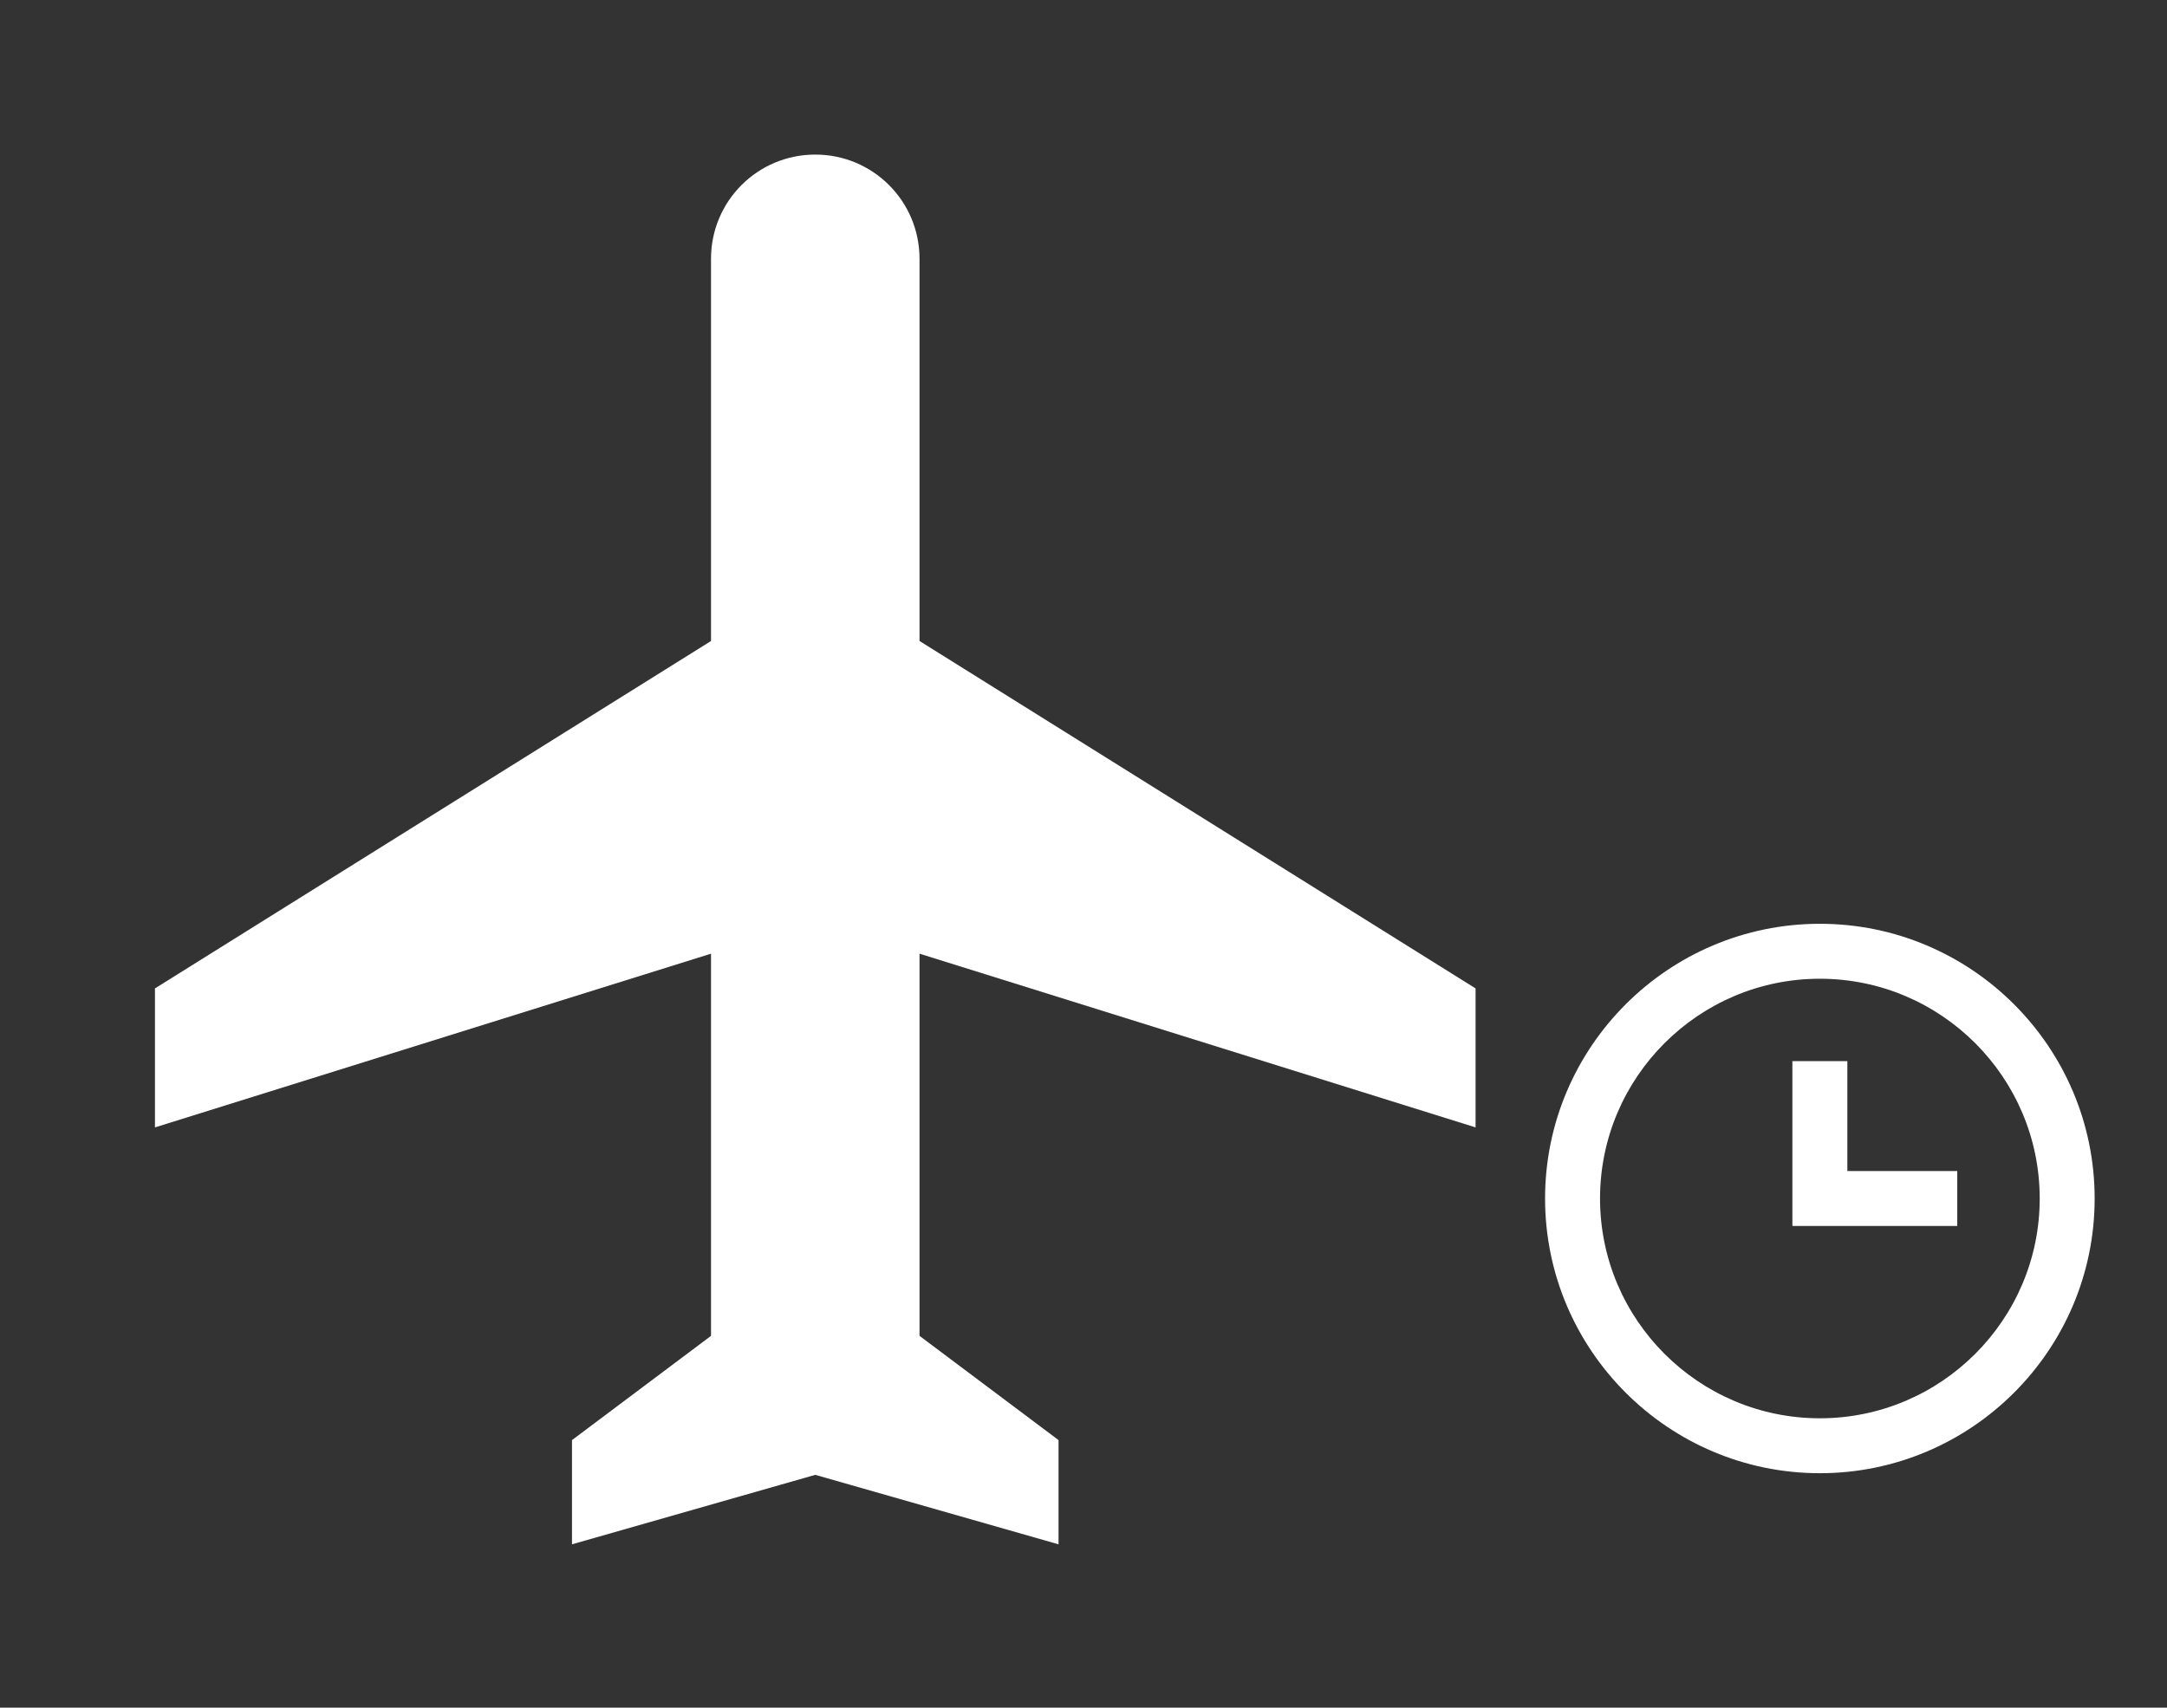 <svg width="85" height="67" viewBox="0 0 85 67" fill="none" xmlns="http://www.w3.org/2000/svg">
<rect x="0" y="0" width="85" height="67" fill="#333333" stroke="none"/>
<path d="M57.879 44.234V38.781L36.068 25.15V10.155C36.068 7.892 34.242 6.065 31.979 6.065C29.716 6.065 27.889 7.892 27.889 10.155V25.15L6.078 38.781V44.234L27.889 37.418V52.413L22.436 56.503V60.592L31.979 57.866L41.521 60.592V56.503L36.068 52.413V37.418L57.879 44.234Z" fill="url(#paint0_linear_5072_3033)"/>
<path d="M71.384 36.245C65.441 36.245 60.605 41.08 60.605 47.024C60.605 52.967 65.441 57.802 71.384 57.802C77.327 57.802 82.162 52.967 82.162 47.024C82.162 41.08 77.327 36.245 71.384 36.245ZM71.384 55.647C66.629 55.647 62.761 51.778 62.761 47.024C62.761 42.269 66.629 38.401 71.384 38.401C76.138 38.401 80.007 42.269 80.007 47.024C80.007 51.778 76.138 55.647 71.384 55.647Z" fill="url(#paint1_linear_5072_3033)"/>
<path d="M72.462 41.634H70.306V48.101H76.773V45.946H72.462V41.634Z" fill="url(#paint2_linear_5072_3033)"/>
<defs>
<linearGradient id="paint0_linear_5072_3033" x1="31.979" y1="6.065" x2="31.979" y2="60.592" gradientUnits="userSpaceOnUse">
<stop stop-color="white"/>
<stop offset="0" stop-color="white"/>
<stop offset="1" stop-color="white"/>
</linearGradient>
<linearGradient id="paint1_linear_5072_3033" x1="71.384" y1="36.245" x2="71.384" y2="57.802" gradientUnits="userSpaceOnUse">
<stop stop-color="white"/>
<stop offset="0" stop-color="white"/>
<stop offset="1" stop-color="white"/>
</linearGradient>
<linearGradient id="paint2_linear_5072_3033" x1="73.54" y1="41.634" x2="73.54" y2="48.101" gradientUnits="userSpaceOnUse">
<stop stop-color="white"/>
<stop offset="0" stop-color="white"/>
<stop offset="1" stop-color="white"/>
</linearGradient>
</defs>
</svg>

